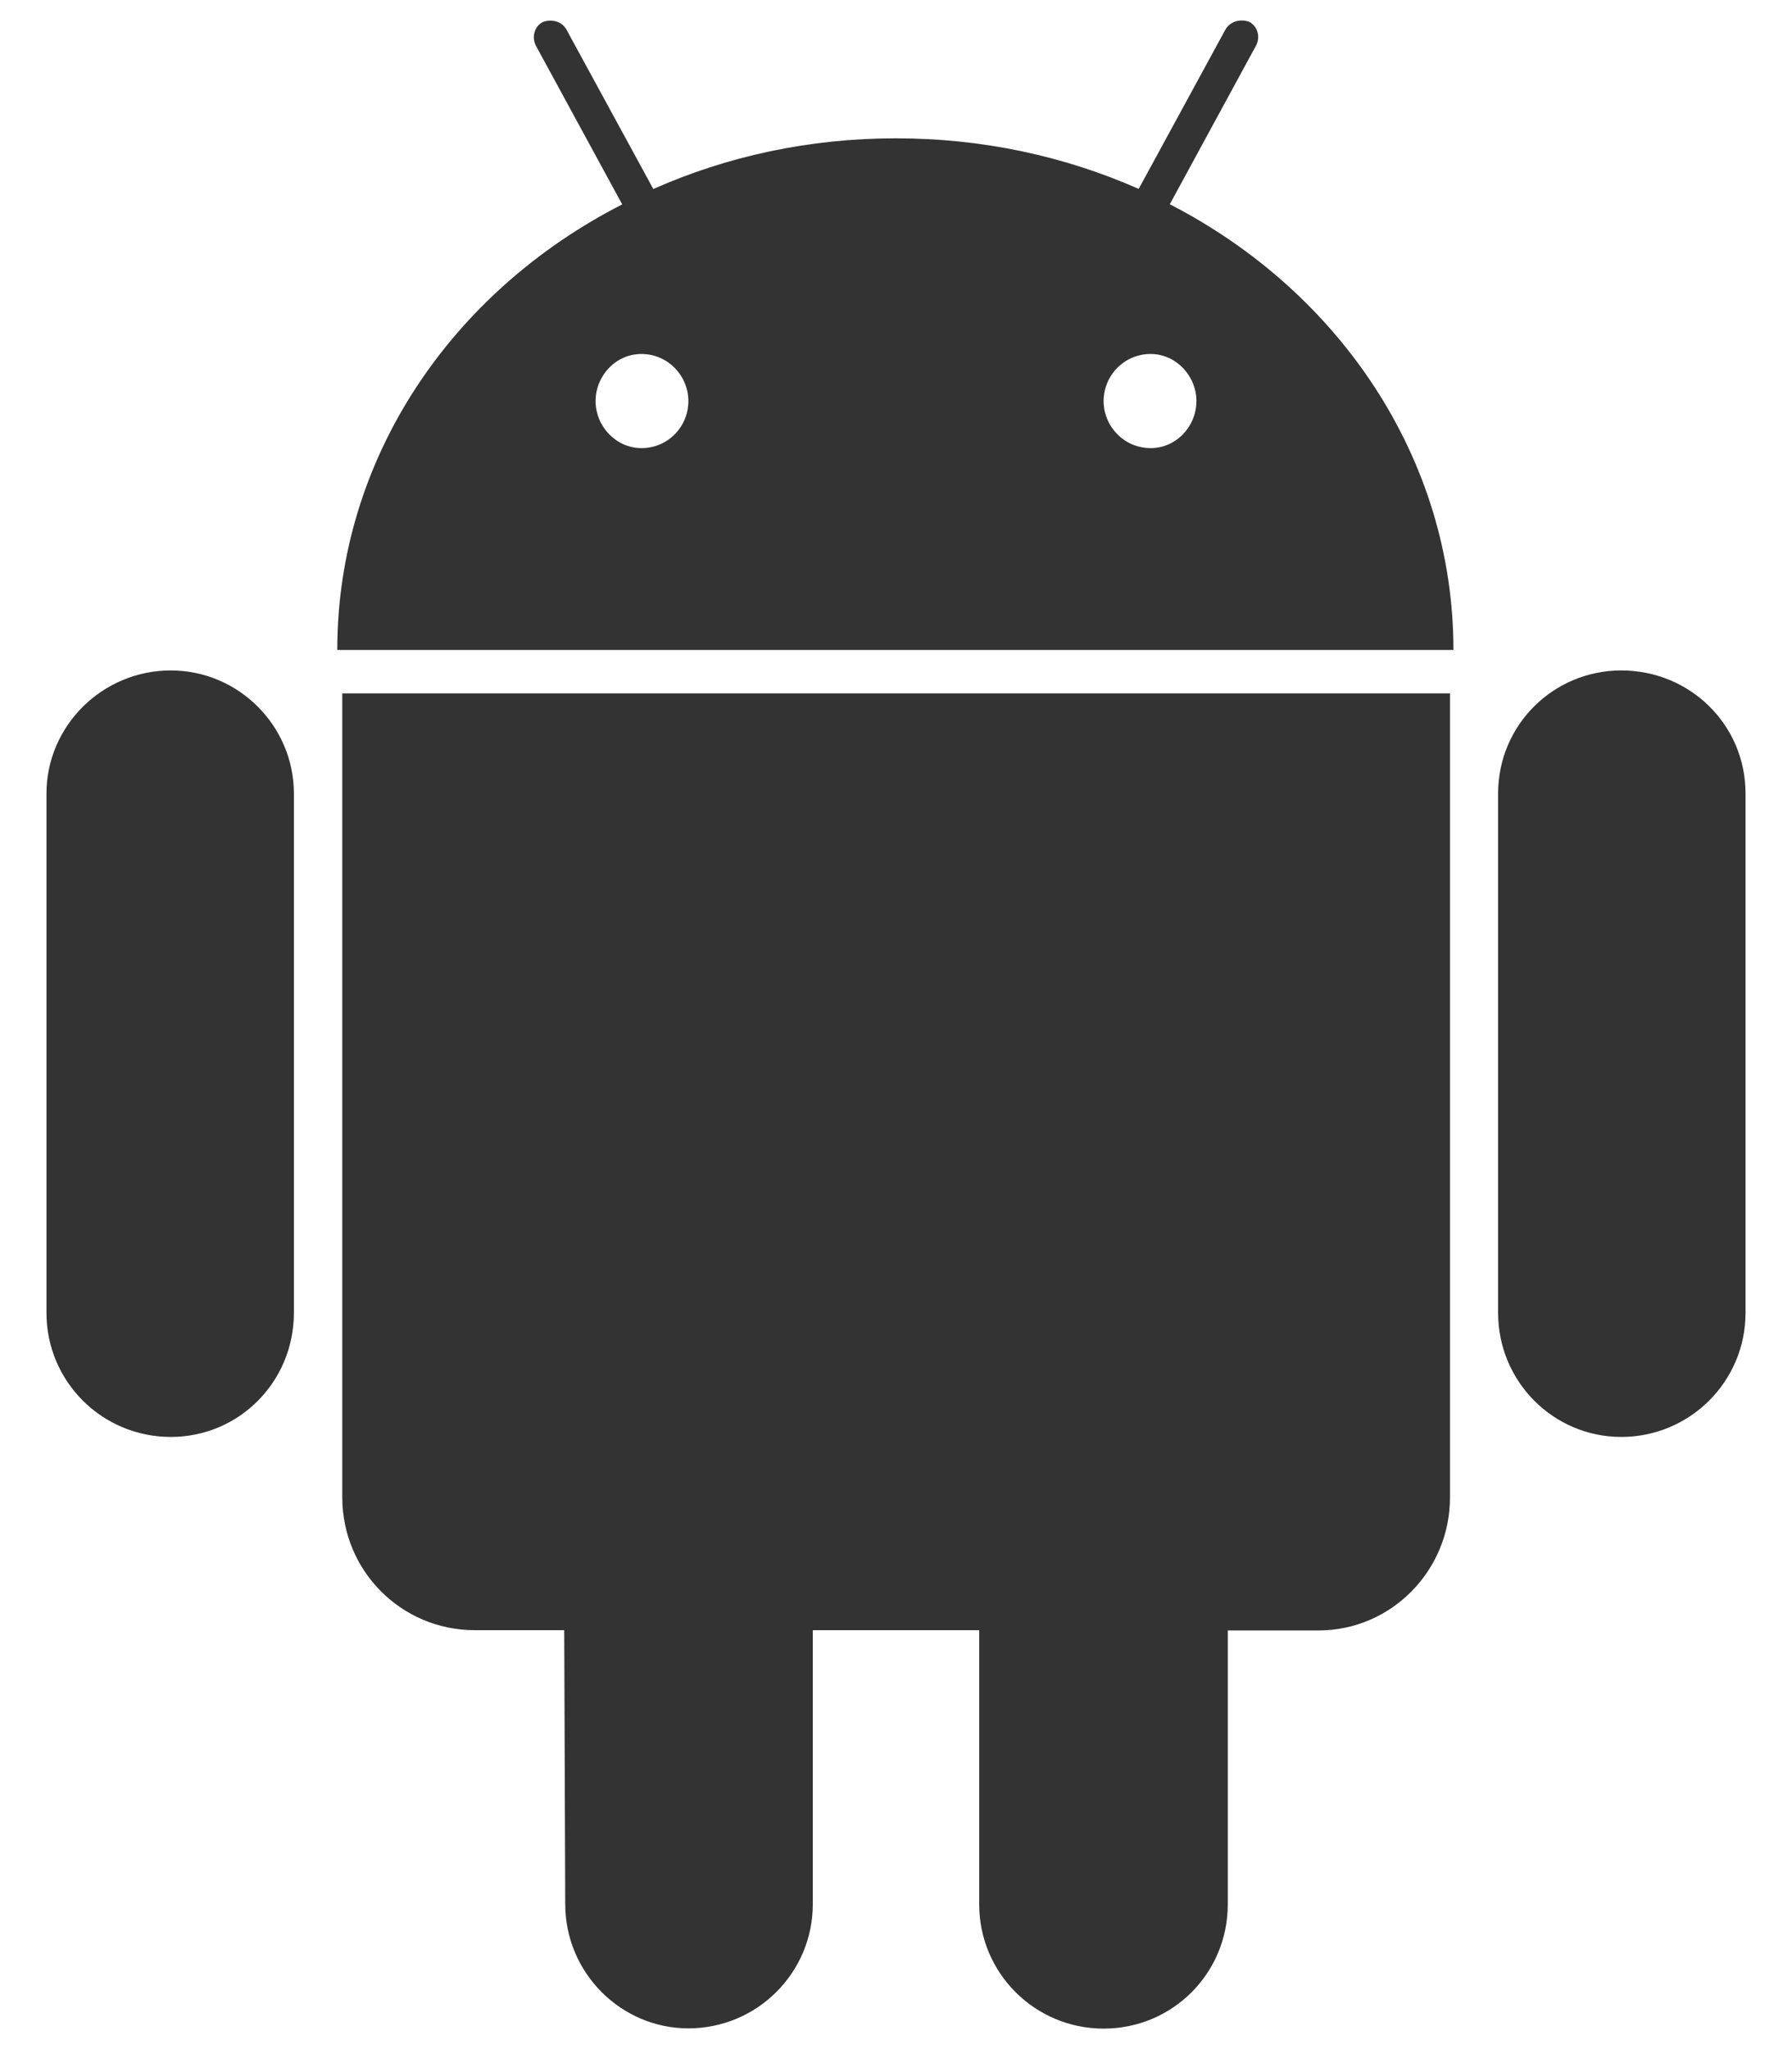 <svg width="14" height="16" viewBox="0 0 14 16" fill="none" xmlns="http://www.w3.org/2000/svg">
<path d="M2.674 5.414H11.328V11.692C11.328 12.267 10.866 12.731 10.301 12.731H9.592V14.87C9.592 15.408 9.16 15.84 8.622 15.84C8.085 15.84 7.65 15.406 7.65 14.87V12.729H6.35V14.868C6.35 15.404 5.915 15.838 5.378 15.838C4.851 15.838 4.416 15.404 4.416 14.868L4.408 12.729H3.71C3.136 12.729 2.674 12.267 2.674 11.691V5.414ZM1.334 5.235C0.798 5.235 0.363 5.67 0.363 6.196V10.251C0.363 10.788 0.798 11.22 1.334 11.22C1.87 11.22 2.296 10.787 2.296 10.251V6.196C2.296 5.668 1.864 5.235 1.334 5.235ZM11.355 5.075H2.635C2.635 3.576 3.531 2.275 4.861 1.596L4.19 0.363C4.152 0.296 4.171 0.211 4.237 0.174C4.302 0.145 4.389 0.164 4.426 0.232L5.104 1.476C5.68 1.22 6.322 1.08 7 1.08C7.678 1.08 8.318 1.22 8.896 1.475L9.574 0.23C9.613 0.163 9.698 0.145 9.763 0.172C9.83 0.211 9.848 0.296 9.81 0.361L9.139 1.595C10.459 2.273 11.355 3.576 11.355 5.075ZM5.378 3.132C5.378 2.934 5.218 2.764 5.011 2.764C4.811 2.764 4.653 2.934 4.653 3.132C4.653 3.329 4.813 3.499 5.011 3.499C5.218 3.5 5.378 3.331 5.378 3.132ZM9.347 3.132C9.347 2.934 9.187 2.764 8.989 2.764C8.781 2.764 8.622 2.934 8.622 3.132C8.622 3.329 8.782 3.499 8.989 3.499C9.187 3.5 9.347 3.331 9.347 3.132ZM12.666 5.235C12.138 5.235 11.704 5.659 11.704 6.196V10.251C11.704 10.788 12.136 11.22 12.666 11.22C13.202 11.22 13.637 10.787 13.637 10.251V6.196C13.637 5.659 13.203 5.235 12.666 5.235Z" fill="#333333"/>
</svg>
